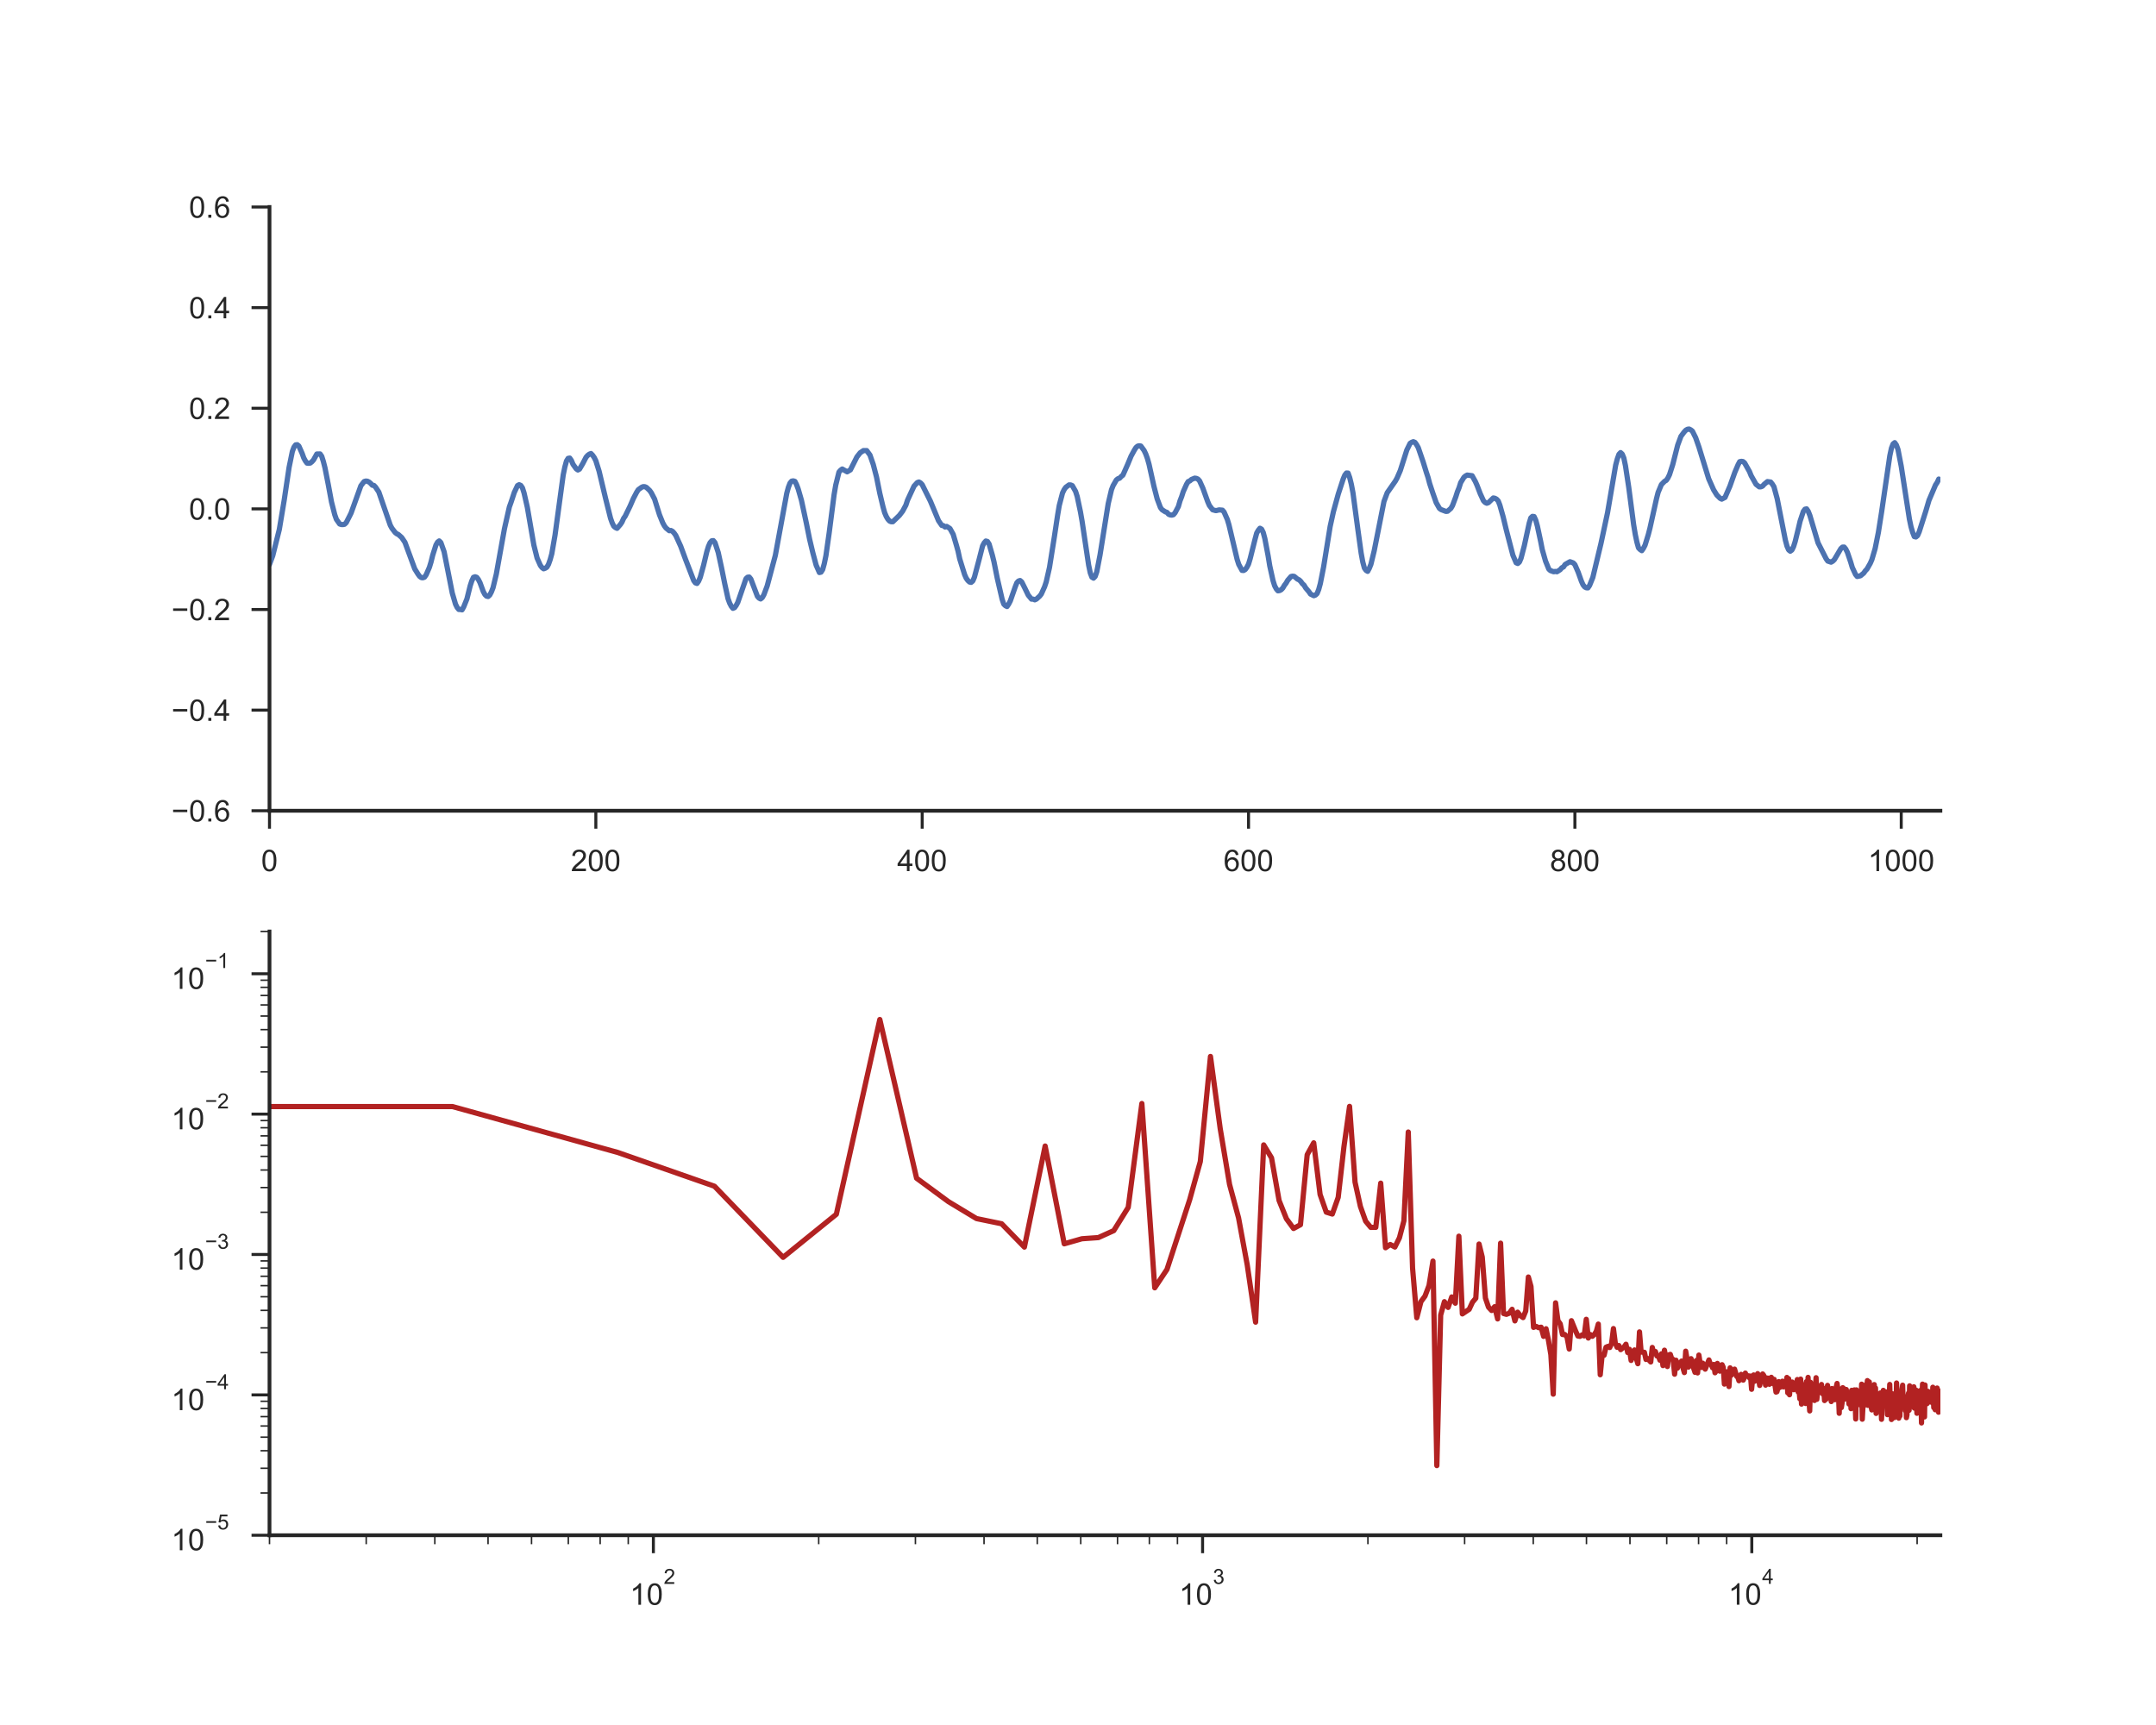 <?xml version="1.0" encoding="utf-8" standalone="no"?>
<!DOCTYPE svg PUBLIC "-//W3C//DTD SVG 1.1//EN"
  "http://www.w3.org/Graphics/SVG/1.1/DTD/svg11.dtd">
<!-- Created with matplotlib (http://matplotlib.org/) -->
<svg height="576pt" version="1.1" viewBox="0 0 720 576" width="720pt" xmlns="http://www.w3.org/2000/svg" xmlns:xlink="http://www.w3.org/1999/xlink">
 <defs>
  <style type="text/css">
*{stroke-linecap:butt;stroke-linejoin:round;}
  </style>
 </defs>
 <g id="figure_1">
  <g id="patch_1">
   <path d="M 0 576 
L 720 576 
L 720 0 
L 0 0 
z
" style="fill:#ffffff;"/>
  </g>
  <g id="axes_1">
   <g id="patch_2">
    <path d="M 90 270.72 
L 648 270.72 
L 648 69.12 
L 90 69.12 
z
" style="fill:#ffffff;"/>
   </g>
   <g id="matplotlib.axis_1">
    <g id="xtick_1">
     <g id="line2d_1">
      <defs>
       <path d="M 0 0 
L 0 6 
" id="m22722a4f7a" style="stroke:#262626;"/>
      </defs>
      <g>
       <use style="fill:#262626;stroke:#262626;" x="90" xlink:href="#m22722a4f7a" y="270.72"/>
      </g>
     </g>
     <g id="text_1">
      <!-- 0 -->
      <defs>
       <path d="M 4.156 35.297 
Q 4.156 48 6.766 55.734 
Q 9.375 63.484 14.516 67.672 
Q 19.672 71.875 27.484 71.875 
Q 33.25 71.875 37.594 69.547 
Q 41.938 67.234 44.766 62.859 
Q 47.609 58.5 49.219 52.219 
Q 50.828 45.953 50.828 35.297 
Q 50.828 22.703 48.234 14.969 
Q 45.656 7.234 40.5 3 
Q 35.359 -1.219 27.484 -1.219 
Q 17.141 -1.219 11.234 6.203 
Q 4.156 15.141 4.156 35.297 
z
M 13.188 35.297 
Q 13.188 17.672 17.312 11.828 
Q 21.438 6 27.484 6 
Q 33.547 6 37.672 11.859 
Q 41.797 17.719 41.797 35.297 
Q 41.797 52.984 37.672 58.781 
Q 33.547 64.594 27.391 64.594 
Q 21.344 64.594 17.719 59.469 
Q 13.188 52.938 13.188 35.297 
z
" id="ArialMT-30"/>
      </defs>
      <g style="fill:#262626;" transform="translate(87.22 290.878)scale(0.1 -0.1)">
       <use xlink:href="#ArialMT-30"/>
      </g>
     </g>
    </g>
    <g id="xtick_2">
     <g id="line2d_2">
      <g>
       <use style="fill:#262626;stroke:#262626;" x="198.984" xlink:href="#m22722a4f7a" y="270.72"/>
      </g>
     </g>
     <g id="text_2">
      <!-- 200 -->
      <defs>
       <path d="M 50.344 8.453 
L 50.344 0 
L 3.031 0 
Q 2.938 3.172 4.047 6.109 
Q 5.859 10.938 9.828 15.625 
Q 13.812 20.312 21.344 26.469 
Q 33.016 36.031 37.109 41.625 
Q 41.219 47.219 41.219 52.203 
Q 41.219 57.422 37.469 61 
Q 33.734 64.594 27.734 64.594 
Q 21.391 64.594 17.578 60.781 
Q 13.766 56.984 13.719 50.25 
L 4.688 51.172 
Q 5.609 61.281 11.656 66.578 
Q 17.719 71.875 27.938 71.875 
Q 38.234 71.875 44.234 66.156 
Q 50.25 60.453 50.25 52 
Q 50.25 47.703 48.484 43.547 
Q 46.734 39.406 42.656 34.812 
Q 38.578 30.219 29.109 22.219 
Q 21.188 15.578 18.938 13.203 
Q 16.703 10.844 15.234 8.453 
z
" id="ArialMT-32"/>
      </defs>
      <g style="fill:#262626;" transform="translate(190.643 290.878)scale(0.1 -0.1)">
       <use xlink:href="#ArialMT-32"/>
       <use x="55.615" xlink:href="#ArialMT-30"/>
       <use x="111.23" xlink:href="#ArialMT-30"/>
      </g>
     </g>
    </g>
    <g id="xtick_3">
     <g id="line2d_3">
      <g>
       <use style="fill:#262626;stroke:#262626;" x="307.969" xlink:href="#m22722a4f7a" y="270.72"/>
      </g>
     </g>
     <g id="text_3">
      <!-- 400 -->
      <defs>
       <path d="M 32.328 0 
L 32.328 17.141 
L 1.266 17.141 
L 1.266 25.203 
L 33.938 71.578 
L 41.109 71.578 
L 41.109 25.203 
L 50.781 25.203 
L 50.781 17.141 
L 41.109 17.141 
L 41.109 0 
z
M 32.328 25.203 
L 32.328 57.469 
L 9.906 25.203 
z
" id="ArialMT-34"/>
      </defs>
      <g style="fill:#262626;" transform="translate(299.627 290.878)scale(0.1 -0.1)">
       <use xlink:href="#ArialMT-34"/>
       <use x="55.615" xlink:href="#ArialMT-30"/>
       <use x="111.23" xlink:href="#ArialMT-30"/>
      </g>
     </g>
    </g>
    <g id="xtick_4">
     <g id="line2d_4">
      <g>
       <use style="fill:#262626;stroke:#262626;" x="416.953" xlink:href="#m22722a4f7a" y="270.72"/>
      </g>
     </g>
     <g id="text_4">
      <!-- 600 -->
      <defs>
       <path d="M 49.75 54.047 
L 41.016 53.375 
Q 39.844 58.547 37.703 60.891 
Q 34.125 64.656 28.906 64.656 
Q 24.703 64.656 21.531 62.312 
Q 17.391 59.281 14.984 53.469 
Q 12.594 47.656 12.5 36.922 
Q 15.672 41.75 20.266 44.094 
Q 24.859 46.438 29.891 46.438 
Q 38.672 46.438 44.844 39.969 
Q 51.031 33.5 51.031 23.25 
Q 51.031 16.5 48.125 10.719 
Q 45.219 4.938 40.141 1.859 
Q 35.062 -1.219 28.609 -1.219 
Q 17.625 -1.219 10.688 6.859 
Q 3.766 14.938 3.766 33.5 
Q 3.766 54.25 11.422 63.672 
Q 18.109 71.875 29.438 71.875 
Q 37.891 71.875 43.281 67.141 
Q 48.688 62.406 49.75 54.047 
z
M 13.875 23.188 
Q 13.875 18.656 15.797 14.5 
Q 17.719 10.359 21.188 8.172 
Q 24.656 6 28.469 6 
Q 34.031 6 38.031 10.484 
Q 42.047 14.984 42.047 22.703 
Q 42.047 30.125 38.078 34.391 
Q 34.125 38.672 28.125 38.672 
Q 22.172 38.672 18.016 34.391 
Q 13.875 30.125 13.875 23.188 
z
" id="ArialMT-36"/>
      </defs>
      <g style="fill:#262626;" transform="translate(408.612 290.878)scale(0.1 -0.1)">
       <use xlink:href="#ArialMT-36"/>
       <use x="55.615" xlink:href="#ArialMT-30"/>
       <use x="111.23" xlink:href="#ArialMT-30"/>
      </g>
     </g>
    </g>
    <g id="xtick_5">
     <g id="line2d_5">
      <g>
       <use style="fill:#262626;stroke:#262626;" x="525.938" xlink:href="#m22722a4f7a" y="270.72"/>
      </g>
     </g>
     <g id="text_5">
      <!-- 800 -->
      <defs>
       <path d="M 17.672 38.812 
Q 12.203 40.828 9.562 44.531 
Q 6.938 48.25 6.938 53.422 
Q 6.938 61.234 12.547 66.547 
Q 18.172 71.875 27.484 71.875 
Q 36.859 71.875 42.578 66.422 
Q 48.297 60.984 48.297 53.172 
Q 48.297 48.188 45.672 44.5 
Q 43.062 40.828 37.75 38.812 
Q 44.344 36.672 47.781 31.875 
Q 51.219 27.094 51.219 20.453 
Q 51.219 11.281 44.719 5.031 
Q 38.234 -1.219 27.641 -1.219 
Q 17.047 -1.219 10.547 5.047 
Q 4.047 11.328 4.047 20.703 
Q 4.047 27.688 7.594 32.391 
Q 11.141 37.109 17.672 38.812 
z
M 15.922 53.719 
Q 15.922 48.641 19.188 45.406 
Q 22.469 42.188 27.688 42.188 
Q 32.766 42.188 36.016 45.375 
Q 39.266 48.578 39.266 53.219 
Q 39.266 58.062 35.906 61.359 
Q 32.562 64.656 27.594 64.656 
Q 22.562 64.656 19.234 61.422 
Q 15.922 58.203 15.922 53.719 
z
M 13.094 20.656 
Q 13.094 16.891 14.875 13.375 
Q 16.656 9.859 20.172 7.922 
Q 23.688 6 27.734 6 
Q 34.031 6 38.125 10.047 
Q 42.234 14.109 42.234 20.359 
Q 42.234 26.703 38.016 30.859 
Q 33.797 35.016 27.438 35.016 
Q 21.234 35.016 17.156 30.906 
Q 13.094 26.812 13.094 20.656 
z
" id="ArialMT-38"/>
      </defs>
      <g style="fill:#262626;" transform="translate(517.596 290.878)scale(0.1 -0.1)">
       <use xlink:href="#ArialMT-38"/>
       <use x="55.615" xlink:href="#ArialMT-30"/>
       <use x="111.23" xlink:href="#ArialMT-30"/>
      </g>
     </g>
    </g>
    <g id="xtick_6">
     <g id="line2d_6">
      <g>
       <use style="fill:#262626;stroke:#262626;" x="634.922" xlink:href="#m22722a4f7a" y="270.72"/>
      </g>
     </g>
     <g id="text_6">
      <!-- 1000 -->
      <defs>
       <path d="M 37.25 0 
L 28.469 0 
L 28.469 56 
Q 25.297 52.984 20.141 49.953 
Q 14.984 46.922 10.891 45.406 
L 10.891 53.906 
Q 18.266 57.375 23.781 62.297 
Q 29.297 67.234 31.594 71.875 
L 37.25 71.875 
z
" id="ArialMT-31"/>
      </defs>
      <g style="fill:#262626;" transform="translate(623.8 290.878)scale(0.1 -0.1)">
       <use xlink:href="#ArialMT-31"/>
       <use x="55.615" xlink:href="#ArialMT-30"/>
       <use x="111.23" xlink:href="#ArialMT-30"/>
       <use x="166.846" xlink:href="#ArialMT-30"/>
      </g>
     </g>
    </g>
   </g>
   <g id="matplotlib.axis_2">
    <g id="ytick_1">
     <g id="line2d_7">
      <defs>
       <path d="M 0 0 
L -6 0 
" id="m11dddd4370" style="stroke:#262626;"/>
      </defs>
      <g>
       <use style="fill:#262626;stroke:#262626;" x="90" xlink:href="#m11dddd4370" y="270.72"/>
      </g>
     </g>
     <g id="text_7">
      <!-- −0.6 -->
      <defs>
       <path d="M 52.828 31.203 
L 5.562 31.203 
L 5.562 39.406 
L 52.828 39.406 
z
" id="ArialMT-2212"/>
       <path d="M 9.078 0 
L 9.078 10.016 
L 19.094 10.016 
L 19.094 0 
z
" id="ArialMT-2e"/>
      </defs>
      <g style="fill:#262626;" transform="translate(57.259 274.299)scale(0.1 -0.1)">
       <use xlink:href="#ArialMT-2212"/>
       <use x="58.398" xlink:href="#ArialMT-30"/>
       <use x="114.014" xlink:href="#ArialMT-2e"/>
       <use x="141.797" xlink:href="#ArialMT-36"/>
      </g>
     </g>
    </g>
    <g id="ytick_2">
     <g id="line2d_8">
      <g>
       <use style="fill:#262626;stroke:#262626;" x="90" xlink:href="#m11dddd4370" y="237.12"/>
      </g>
     </g>
     <g id="text_8">
      <!-- −0.4 -->
      <g style="fill:#262626;" transform="translate(57.259 240.699)scale(0.1 -0.1)">
       <use xlink:href="#ArialMT-2212"/>
       <use x="58.398" xlink:href="#ArialMT-30"/>
       <use x="114.014" xlink:href="#ArialMT-2e"/>
       <use x="141.797" xlink:href="#ArialMT-34"/>
      </g>
     </g>
    </g>
    <g id="ytick_3">
     <g id="line2d_9">
      <g>
       <use style="fill:#262626;stroke:#262626;" x="90" xlink:href="#m11dddd4370" y="203.52"/>
      </g>
     </g>
     <g id="text_9">
      <!-- −0.2 -->
      <g style="fill:#262626;" transform="translate(57.259 207.099)scale(0.1 -0.1)">
       <use xlink:href="#ArialMT-2212"/>
       <use x="58.398" xlink:href="#ArialMT-30"/>
       <use x="114.014" xlink:href="#ArialMT-2e"/>
       <use x="141.797" xlink:href="#ArialMT-32"/>
      </g>
     </g>
    </g>
    <g id="ytick_4">
     <g id="line2d_10">
      <g>
       <use style="fill:#262626;stroke:#262626;" x="90" xlink:href="#m11dddd4370" y="169.92"/>
      </g>
     </g>
     <g id="text_10">
      <!-- 0.0 -->
      <g style="fill:#262626;" transform="translate(63.1 173.499)scale(0.1 -0.1)">
       <use xlink:href="#ArialMT-30"/>
       <use x="55.615" xlink:href="#ArialMT-2e"/>
       <use x="83.398" xlink:href="#ArialMT-30"/>
      </g>
     </g>
    </g>
    <g id="ytick_5">
     <g id="line2d_11">
      <g>
       <use style="fill:#262626;stroke:#262626;" x="90" xlink:href="#m11dddd4370" y="136.32"/>
      </g>
     </g>
     <g id="text_11">
      <!-- 0.2 -->
      <g style="fill:#262626;" transform="translate(63.1 139.899)scale(0.1 -0.1)">
       <use xlink:href="#ArialMT-30"/>
       <use x="55.615" xlink:href="#ArialMT-2e"/>
       <use x="83.398" xlink:href="#ArialMT-32"/>
      </g>
     </g>
    </g>
    <g id="ytick_6">
     <g id="line2d_12">
      <g>
       <use style="fill:#262626;stroke:#262626;" x="90" xlink:href="#m11dddd4370" y="102.72"/>
      </g>
     </g>
     <g id="text_12">
      <!-- 0.4 -->
      <g style="fill:#262626;" transform="translate(63.1 106.299)scale(0.1 -0.1)">
       <use xlink:href="#ArialMT-30"/>
       <use x="55.615" xlink:href="#ArialMT-2e"/>
       <use x="83.398" xlink:href="#ArialMT-34"/>
      </g>
     </g>
    </g>
    <g id="ytick_7">
     <g id="line2d_13">
      <g>
       <use style="fill:#262626;stroke:#262626;" x="90" xlink:href="#m11dddd4370" y="69.12"/>
      </g>
     </g>
     <g id="text_13">
      <!-- 0.6 -->
      <g style="fill:#262626;" transform="translate(63.1 72.699)scale(0.1 -0.1)">
       <use xlink:href="#ArialMT-30"/>
       <use x="55.615" xlink:href="#ArialMT-2e"/>
       <use x="83.398" xlink:href="#ArialMT-36"/>
      </g>
     </g>
    </g>
   </g>
   <g id="line2d_14">
    <path clip-path="url(#pbc350b959f)" d="M 90 188.464 
L 91.09 185.537 
L 93.27 176.831 
L 94.904 167.034 
L 96.539 156.077 
L 97.629 150.755 
L 98.174 149.299 
L 98.719 148.561 
L 99.264 148.489 
L 99.809 148.935 
L 100.898 151.396 
L 101.443 152.909 
L 101.988 153.909 
L 102.533 154.637 
L 103.078 154.693 
L 103.623 154.611 
L 104.168 154.175 
L 104.713 153.565 
L 105.803 151.601 
L 106.893 151.581 
L 107.438 152.36 
L 107.982 154.067 
L 108.527 156.216 
L 109.617 161.743 
L 110.707 167.623 
L 111.797 171.884 
L 112.342 173.422 
L 113.432 174.96 
L 113.977 175.139 
L 114.521 175.16 
L 115.066 175.052 
L 115.611 174.539 
L 116.701 172.412 
L 117.246 171.309 
L 120.516 162.199 
L 121.605 160.799 
L 122.15 160.63 
L 122.695 160.686 
L 123.24 160.963 
L 123.785 161.414 
L 124.33 162.019 
L 124.875 162.091 
L 125.42 162.655 
L 126.51 164.301 
L 130.324 175.36 
L 130.869 176.365 
L 131.959 177.795 
L 132.504 178.231 
L 133.049 178.497 
L 134.139 179.466 
L 135.229 181.081 
L 138.498 189.946 
L 139.588 191.699 
L 140.133 192.453 
L 140.678 192.858 
L 141.223 192.93 
L 141.768 192.72 
L 142.312 191.94 
L 143.402 189.433 
L 143.947 187.644 
L 144.492 185.434 
L 145.582 181.999 
L 146.127 181.035 
L 146.672 180.62 
L 147.217 181.158 
L 148.307 184.214 
L 149.396 189.71 
L 151.031 198.011 
L 152.121 201.743 
L 152.666 202.845 
L 153.211 203.502 
L 153.756 203.507 
L 154.301 203.635 
L 154.846 202.676 
L 155.936 199.969 
L 157.025 195.586 
L 157.57 193.935 
L 158.115 192.776 
L 158.66 192.597 
L 159.205 192.776 
L 159.75 193.494 
L 160.295 194.555 
L 161.385 197.508 
L 161.93 198.523 
L 162.475 199.056 
L 163.02 199.18 
L 163.564 198.682 
L 164.109 197.641 
L 164.654 196.237 
L 165.744 191.704 
L 168.469 176.513 
L 170.104 169.269 
L 170.648 167.762 
L 171.738 164.455 
L 172.828 162.137 
L 173.373 161.85 
L 173.918 162.096 
L 174.463 162.886 
L 175.008 164.598 
L 176.098 169.377 
L 178.277 181.989 
L 179.367 186.352 
L 180.457 188.797 
L 181.002 189.52 
L 181.547 189.925 
L 182.092 189.731 
L 182.637 189.387 
L 183.182 188.423 
L 183.727 186.875 
L 184.271 184.927 
L 185.361 178.636 
L 188.086 158.564 
L 188.631 155.934 
L 189.176 153.944 
L 189.721 153.063 
L 190.266 152.96 
L 190.811 153.75 
L 191.355 155.036 
L 192.445 156.559 
L 192.99 156.933 
L 193.535 156.636 
L 194.625 154.785 
L 195.715 152.673 
L 196.26 152.058 
L 196.805 151.658 
L 197.35 151.437 
L 197.895 151.996 
L 198.439 152.77 
L 198.984 153.862 
L 200.074 157.354 
L 202.254 166.505 
L 203.889 173.063 
L 204.434 174.586 
L 204.979 175.713 
L 205.523 176.16 
L 206.068 176.416 
L 207.158 175.155 
L 207.703 174.345 
L 208.248 173.119 
L 208.793 172.33 
L 210.428 168.972 
L 211.518 166.459 
L 212.607 164.383 
L 213.152 163.527 
L 214.242 162.732 
L 214.787 162.491 
L 215.332 162.517 
L 215.877 162.753 
L 216.967 163.788 
L 217.512 164.562 
L 218.602 166.664 
L 220.236 171.884 
L 221.326 174.58 
L 221.871 175.585 
L 222.416 176.318 
L 223.506 177.205 
L 224.051 177.134 
L 224.596 177.421 
L 225.141 178.015 
L 225.686 178.8 
L 227.32 182.399 
L 228.955 186.829 
L 231.68 193.889 
L 232.225 194.622 
L 232.77 194.816 
L 233.314 194.037 
L 233.859 192.745 
L 234.949 188.792 
L 236.039 184.245 
L 236.584 182.466 
L 237.129 181.21 
L 237.674 180.594 
L 238.219 180.517 
L 238.764 181.174 
L 239.854 184.496 
L 240.943 189.51 
L 242.033 194.929 
L 243.123 199.897 
L 243.668 201.394 
L 244.213 202.44 
L 244.758 203.127 
L 245.303 202.907 
L 245.848 202.158 
L 246.393 201.133 
L 249.117 193.243 
L 249.662 192.75 
L 250.207 192.684 
L 250.752 193.36 
L 252.932 199.103 
L 253.477 199.718 
L 254.021 199.995 
L 254.566 199.544 
L 255.111 198.575 
L 256.201 195.662 
L 258.926 185.45 
L 262.74 164.711 
L 263.285 162.712 
L 263.83 161.312 
L 264.375 160.666 
L 264.92 160.563 
L 265.465 160.738 
L 266.01 161.825 
L 266.555 163.27 
L 267.645 167.054 
L 269.279 174.668 
L 270.369 180.061 
L 271.459 184.634 
L 272.549 188.7 
L 273.639 191.176 
L 274.184 191.043 
L 274.729 190.182 
L 275.273 188.213 
L 275.818 185.557 
L 276.908 177.908 
L 278.543 165.203 
L 279.088 162.009 
L 280.178 157.62 
L 280.723 157.005 
L 281.268 156.61 
L 282.902 157.544 
L 283.992 156.898 
L 286.172 152.565 
L 287.262 151.181 
L 288.352 150.453 
L 289.441 150.453 
L 290.531 151.955 
L 291.621 155.083 
L 292.711 159.271 
L 293.801 164.691 
L 294.891 169.269 
L 295.436 171.202 
L 295.98 172.468 
L 296.525 173.386 
L 297.07 173.991 
L 297.615 174.216 
L 298.16 174.216 
L 300.34 172.114 
L 301.43 170.694 
L 302.52 168.669 
L 303.064 167.023 
L 305.244 162.322 
L 306.334 161.132 
L 306.879 160.953 
L 307.424 161.255 
L 307.969 161.83 
L 310.693 167.305 
L 313.418 173.857 
L 314.508 175.442 
L 315.053 175.519 
L 315.598 175.975 
L 316.143 175.78 
L 317.232 176.462 
L 318.322 178.426 
L 319.412 182.127 
L 319.957 184.091 
L 320.502 186.639 
L 322.137 191.874 
L 322.682 193.089 
L 323.227 193.842 
L 323.771 194.34 
L 324.316 194.458 
L 324.861 194.012 
L 325.406 192.73 
L 327.041 186.577 
L 328.131 182.296 
L 328.676 181.261 
L 329.221 180.651 
L 329.766 180.815 
L 330.311 181.656 
L 331.4 185.398 
L 331.945 187.608 
L 333.035 193.063 
L 334.67 200.123 
L 335.215 201.728 
L 335.76 202.251 
L 336.305 202.527 
L 336.85 201.712 
L 337.395 200.656 
L 339.029 195.985 
L 339.574 194.596 
L 340.119 194.017 
L 340.664 193.842 
L 341.209 194.314 
L 342.299 196.488 
L 343.389 198.739 
L 344.479 200.061 
L 345.023 200.046 
L 345.568 200.292 
L 346.113 200.046 
L 347.203 199.056 
L 347.748 198.359 
L 348.838 195.934 
L 349.383 194.309 
L 350.473 189.515 
L 352.107 179.236 
L 353.197 172.002 
L 353.742 168.792 
L 354.832 164.598 
L 355.377 163.486 
L 355.922 162.712 
L 357.012 161.912 
L 357.557 161.927 
L 358.102 162.163 
L 359.191 164.08 
L 359.736 165.793 
L 360.826 170.956 
L 361.371 174.088 
L 363.551 188.68 
L 364.096 191.289 
L 364.641 192.714 
L 365.186 193.048 
L 365.73 192.494 
L 366.275 190.905 
L 367.365 185.265 
L 370.09 168.167 
L 371.18 163.532 
L 371.725 162.158 
L 372.814 160.261 
L 373.359 159.84 
L 373.904 159.676 
L 374.449 159.087 
L 374.994 158.666 
L 376.629 154.975 
L 377.719 152.324 
L 378.809 150.32 
L 379.354 149.448 
L 379.898 148.976 
L 380.443 148.848 
L 380.988 148.941 
L 382.078 150.427 
L 382.623 151.576 
L 383.168 153.068 
L 383.713 154.98 
L 385.348 162.353 
L 386.438 166.562 
L 387.527 169.464 
L 388.072 170.202 
L 389.162 170.899 
L 389.707 171.084 
L 390.252 171.72 
L 390.797 171.94 
L 391.342 172.002 
L 391.887 171.848 
L 392.432 171.202 
L 393.521 169.136 
L 394.066 167.239 
L 394.611 165.849 
L 395.156 164.152 
L 396.246 161.712 
L 396.791 160.809 
L 397.336 160.594 
L 397.881 160.107 
L 398.971 159.661 
L 399.516 159.733 
L 400.061 159.974 
L 400.605 160.579 
L 401.695 162.999 
L 403.33 167.536 
L 403.875 168.782 
L 404.965 170.217 
L 406.055 170.52 
L 407.145 170.258 
L 408.234 170.351 
L 408.779 170.971 
L 409.869 173.458 
L 410.414 175.262 
L 413.139 186.762 
L 413.684 188.454 
L 414.773 190.453 
L 415.318 190.489 
L 415.863 190.161 
L 416.408 189.402 
L 416.953 188.351 
L 417.498 186.531 
L 419.133 180.015 
L 419.678 178 
L 420.223 177.052 
L 420.768 176.385 
L 421.312 176.698 
L 421.857 177.8 
L 422.402 179.851 
L 423.492 185.603 
L 424.037 188.946 
L 425.127 193.863 
L 425.672 195.601 
L 426.217 196.631 
L 426.762 197.277 
L 427.307 197.201 
L 427.852 196.924 
L 428.396 196.365 
L 428.941 195.432 
L 429.486 194.729 
L 430.031 193.771 
L 431.121 192.514 
L 431.666 192.386 
L 432.211 192.468 
L 433.301 193.381 
L 433.846 193.622 
L 434.391 194.14 
L 434.936 194.899 
L 435.48 195.386 
L 436.025 196.298 
L 437.115 197.58 
L 437.66 198.375 
L 438.75 198.908 
L 439.295 198.708 
L 439.84 198.195 
L 440.385 196.842 
L 440.93 194.847 
L 442.02 189.315 
L 444.199 175.831 
L 445.289 170.884 
L 446.924 164.947 
L 448.559 159.938 
L 449.104 158.641 
L 449.648 157.943 
L 450.193 157.974 
L 450.738 159.497 
L 451.283 161.712 
L 451.828 164.588 
L 453.463 176.79 
L 454.553 184.655 
L 455.098 187.639 
L 455.643 189.679 
L 456.188 190.443 
L 456.732 190.782 
L 457.277 189.782 
L 457.822 188.423 
L 458.912 183.937 
L 462.182 167.439 
L 463.271 164.526 
L 465.996 160.62 
L 466.541 159.64 
L 467.631 157.123 
L 469.811 150.268 
L 470.9 148.048 
L 471.445 147.69 
L 471.99 147.484 
L 472.535 147.725 
L 473.08 148.494 
L 473.625 149.463 
L 475.26 154.232 
L 476.35 157.769 
L 476.895 159.42 
L 477.439 161.476 
L 478.529 164.742 
L 479.619 167.844 
L 480.709 169.766 
L 481.254 170.156 
L 482.889 170.771 
L 483.434 170.699 
L 484.523 169.751 
L 485.068 168.818 
L 486.158 165.921 
L 486.703 164.214 
L 487.248 162.886 
L 487.793 161.163 
L 488.883 159.379 
L 489.428 158.923 
L 489.973 158.636 
L 491.607 158.846 
L 492.697 160.794 
L 493.242 162.019 
L 494.332 164.86 
L 495.422 167.228 
L 495.967 167.787 
L 496.512 168.038 
L 497.057 167.849 
L 498.691 166.275 
L 499.236 166.382 
L 499.781 166.685 
L 500.326 167.264 
L 500.871 168.654 
L 501.961 172.514 
L 503.051 177.016 
L 505.23 185.388 
L 506.32 187.921 
L 506.865 188.151 
L 507.41 187.68 
L 507.955 186.393 
L 509.045 182.225 
L 510.68 174.683 
L 511.225 172.919 
L 511.77 172.422 
L 512.314 172.483 
L 512.859 173.668 
L 513.404 175.637 
L 514.494 180.728 
L 515.039 183.496 
L 516.129 187.336 
L 517.219 190.023 
L 517.764 190.525 
L 518.854 190.91 
L 519.398 190.807 
L 519.943 190.915 
L 521.033 190.223 
L 521.578 189.577 
L 522.123 189.32 
L 522.668 188.49 
L 523.758 187.859 
L 524.303 187.562 
L 525.393 187.962 
L 525.938 188.541 
L 527.027 191.033 
L 528.117 194.078 
L 528.662 195.288 
L 529.207 195.975 
L 529.752 196.273 
L 530.297 196.298 
L 530.842 195.493 
L 531.932 192.802 
L 534.656 181.425 
L 536.836 171.227 
L 539.561 155.283 
L 540.105 153.242 
L 540.65 151.694 
L 541.195 151.13 
L 541.74 151.622 
L 542.285 152.94 
L 542.83 155.534 
L 543.92 162.706 
L 545.555 175.196 
L 546.1 178.446 
L 546.645 181.02 
L 547.189 182.958 
L 547.734 183.506 
L 548.279 183.87 
L 548.824 183.091 
L 549.369 182.025 
L 550.459 178.477 
L 551.004 176.359 
L 553.184 166.552 
L 553.729 164.429 
L 554.818 161.809 
L 555.908 160.707 
L 556.453 160.389 
L 556.998 159.599 
L 557.543 158.472 
L 558.633 155.067 
L 560.268 148.633 
L 561.357 145.69 
L 562.447 144.229 
L 562.992 143.644 
L 563.537 143.332 
L 564.082 143.255 
L 564.627 143.532 
L 565.172 143.952 
L 566.262 146.136 
L 567.352 149.243 
L 570.621 159.866 
L 572.256 163.547 
L 573.346 165.311 
L 574.436 166.398 
L 574.98 166.664 
L 576.07 166.106 
L 577.705 162.342 
L 579.34 157.743 
L 580.43 155.19 
L 580.975 154.165 
L 581.52 154.047 
L 582.064 154.119 
L 582.609 154.565 
L 584.244 157.467 
L 584.789 158.815 
L 586.424 161.717 
L 587.514 162.568 
L 588.059 162.547 
L 588.604 162.322 
L 589.148 161.717 
L 590.238 160.809 
L 591.328 160.963 
L 591.873 161.645 
L 592.418 162.532 
L 593.508 166.567 
L 596.232 180.374 
L 596.777 182.389 
L 597.322 183.624 
L 597.867 184.05 
L 598.412 183.655 
L 598.957 182.543 
L 599.502 180.815 
L 600.592 176.38 
L 601.137 174.052 
L 602.227 170.781 
L 602.771 170.033 
L 603.316 169.92 
L 603.861 170.73 
L 604.406 172.099 
L 607.131 181.256 
L 609.855 186.603 
L 610.4 187.352 
L 611.49 187.711 
L 612.035 187.403 
L 612.58 186.88 
L 614.76 183.178 
L 615.305 182.691 
L 615.85 182.671 
L 616.395 183.332 
L 616.939 184.429 
L 618.029 187.654 
L 618.574 189.479 
L 619.664 191.833 
L 620.209 192.494 
L 621.299 192.268 
L 622.389 191.376 
L 622.934 190.597 
L 623.479 190.023 
L 624.568 188.116 
L 625.113 186.875 
L 626.203 183.183 
L 627.293 177.744 
L 628.383 170.848 
L 631.107 152.176 
L 631.652 149.648 
L 632.197 148.248 
L 632.742 147.807 
L 633.287 148.582 
L 633.832 150.068 
L 634.922 155.703 
L 637.646 173.314 
L 638.191 175.913 
L 638.736 177.759 
L 639.281 179.169 
L 639.826 179.297 
L 640.371 178.851 
L 640.916 177.59 
L 643.096 170.761 
L 644.186 167.064 
L 645.82 163.229 
L 646.365 161.942 
L 646.91 161.127 
L 647.455 159.963 
L 647.455 159.963 
" style="fill:none;stroke:#4c72b0;stroke-linecap:round;stroke-width:1.75;"/>
   </g>
   <g id="patch_3">
    <path d="M 90 270.72 
L 90 69.12 
" style="fill:none;stroke:#262626;stroke-linecap:square;stroke-linejoin:miter;stroke-width:1.25;"/>
   </g>
   <g id="patch_4">
    <path d="M 90 270.72 
L 648 270.72 
" style="fill:none;stroke:#262626;stroke-linecap:square;stroke-linejoin:miter;stroke-width:1.25;"/>
   </g>
  </g>
  <g id="axes_2">
   <g id="patch_5">
    <path d="M 90 512.64 
L 648 512.64 
L 648 311.04 
L 90 311.04 
z
" style="fill:#ffffff;"/>
   </g>
   <g id="matplotlib.axis_3">
    <g id="xtick_7">
     <g id="line2d_15">
      <g>
       <use style="fill:#262626;stroke:#262626;" x="218.197" xlink:href="#m22722a4f7a" y="512.64"/>
      </g>
     </g>
     <g id="text_14">
      <!-- $\mathdefault{10^{2}}$ -->
      <g style="fill:#262626;" transform="translate(210.347 535.952)scale(0.1 -0.1)">
       <use transform="translate(0 0.994)" xlink:href="#ArialMT-31"/>
       <use transform="translate(55.615 0.994)" xlink:href="#ArialMT-30"/>
       <use transform="translate(112.973 70.688)scale(0.7)" xlink:href="#ArialMT-32"/>
      </g>
     </g>
    </g>
    <g id="xtick_8">
     <g id="line2d_16">
      <g>
       <use style="fill:#262626;stroke:#262626;" x="401.607" xlink:href="#m22722a4f7a" y="512.64"/>
      </g>
     </g>
     <g id="text_15">
      <!-- $\mathdefault{10^{3}}$ -->
      <defs>
       <path d="M 4.203 18.891 
L 12.984 20.062 
Q 14.5 12.594 18.141 9.297 
Q 21.781 6 27 6 
Q 33.203 6 37.469 10.297 
Q 41.75 14.594 41.75 20.953 
Q 41.75 27 37.797 30.922 
Q 33.844 34.859 27.734 34.859 
Q 25.25 34.859 21.531 33.891 
L 22.516 41.609 
Q 23.391 41.5 23.922 41.5 
Q 29.547 41.5 34.031 44.422 
Q 38.531 47.359 38.531 53.469 
Q 38.531 58.297 35.25 61.469 
Q 31.984 64.656 26.812 64.656 
Q 21.688 64.656 18.266 61.422 
Q 14.844 58.203 13.875 51.766 
L 5.078 53.328 
Q 6.688 62.156 12.391 67.016 
Q 18.109 71.875 26.609 71.875 
Q 32.469 71.875 37.391 69.359 
Q 42.328 66.844 44.938 62.5 
Q 47.562 58.156 47.562 53.266 
Q 47.562 48.641 45.062 44.828 
Q 42.578 41.016 37.703 38.766 
Q 44.047 37.312 47.562 32.688 
Q 51.078 28.078 51.078 21.141 
Q 51.078 11.766 44.234 5.25 
Q 37.406 -1.266 26.953 -1.266 
Q 17.531 -1.266 11.297 4.344 
Q 5.078 9.969 4.203 18.891 
z
" id="ArialMT-33"/>
      </defs>
      <g style="fill:#262626;" transform="translate(393.757 535.952)scale(0.1 -0.1)">
       <use transform="translate(0 0.994)" xlink:href="#ArialMT-31"/>
       <use transform="translate(55.615 0.994)" xlink:href="#ArialMT-30"/>
       <use transform="translate(112.973 70.688)scale(0.7)" xlink:href="#ArialMT-33"/>
      </g>
     </g>
    </g>
    <g id="xtick_9">
     <g id="line2d_17">
      <g>
       <use style="fill:#262626;stroke:#262626;" x="585.016" xlink:href="#m22722a4f7a" y="512.64"/>
      </g>
     </g>
     <g id="text_16">
      <!-- $\mathdefault{10^{4}}$ -->
      <g style="fill:#262626;" transform="translate(577.166 535.852)scale(0.1 -0.1)">
       <use transform="translate(0 0.202)" xlink:href="#ArialMT-31"/>
       <use transform="translate(55.615 0.202)" xlink:href="#ArialMT-30"/>
       <use transform="translate(112.973 69.895)scale(0.7)" xlink:href="#ArialMT-34"/>
      </g>
     </g>
    </g>
    <g id="xtick_10">
     <g id="line2d_18">
      <defs>
       <path d="M 0 0 
L 0 3 
" id="m76ed2b3d73" style="stroke:#262626;stroke-width:0.5;"/>
      </defs>
      <g>
       <use style="fill:#262626;stroke:#262626;stroke-width:0.5;" x="90" xlink:href="#m76ed2b3d73" y="512.64"/>
      </g>
     </g>
    </g>
    <g id="xtick_11">
     <g id="line2d_19">
      <g>
       <use style="fill:#262626;stroke:#262626;stroke-width:0.5;" x="122.297" xlink:href="#m76ed2b3d73" y="512.64"/>
      </g>
     </g>
    </g>
    <g id="xtick_12">
     <g id="line2d_20">
      <g>
       <use style="fill:#262626;stroke:#262626;stroke-width:0.5;" x="145.212" xlink:href="#m76ed2b3d73" y="512.64"/>
      </g>
     </g>
    </g>
    <g id="xtick_13">
     <g id="line2d_21">
      <g>
       <use style="fill:#262626;stroke:#262626;stroke-width:0.5;" x="162.986" xlink:href="#m76ed2b3d73" y="512.64"/>
      </g>
     </g>
    </g>
    <g id="xtick_14">
     <g id="line2d_22">
      <g>
       <use style="fill:#262626;stroke:#262626;stroke-width:0.5;" x="177.508" xlink:href="#m76ed2b3d73" y="512.64"/>
      </g>
     </g>
    </g>
    <g id="xtick_15">
     <g id="line2d_23">
      <g>
       <use style="fill:#262626;stroke:#262626;stroke-width:0.5;" x="189.787" xlink:href="#m76ed2b3d73" y="512.64"/>
      </g>
     </g>
    </g>
    <g id="xtick_16">
     <g id="line2d_24">
      <g>
       <use style="fill:#262626;stroke:#262626;stroke-width:0.5;" x="200.423" xlink:href="#m76ed2b3d73" y="512.64"/>
      </g>
     </g>
    </g>
    <g id="xtick_17">
     <g id="line2d_25">
      <g>
       <use style="fill:#262626;stroke:#262626;stroke-width:0.5;" x="209.805" xlink:href="#m76ed2b3d73" y="512.64"/>
      </g>
     </g>
    </g>
    <g id="xtick_18">
     <g id="line2d_26">
      <g>
       <use style="fill:#262626;stroke:#262626;stroke-width:0.5;" x="273.409" xlink:href="#m76ed2b3d73" y="512.64"/>
      </g>
     </g>
    </g>
    <g id="xtick_19">
     <g id="line2d_27">
      <g>
       <use style="fill:#262626;stroke:#262626;stroke-width:0.5;" x="305.706" xlink:href="#m76ed2b3d73" y="512.64"/>
      </g>
     </g>
    </g>
    <g id="xtick_20">
     <g id="line2d_28">
      <g>
       <use style="fill:#262626;stroke:#262626;stroke-width:0.5;" x="328.621" xlink:href="#m76ed2b3d73" y="512.64"/>
      </g>
     </g>
    </g>
    <g id="xtick_21">
     <g id="line2d_29">
      <g>
       <use style="fill:#262626;stroke:#262626;stroke-width:0.5;" x="346.395" xlink:href="#m76ed2b3d73" y="512.64"/>
      </g>
     </g>
    </g>
    <g id="xtick_22">
     <g id="line2d_30">
      <g>
       <use style="fill:#262626;stroke:#262626;stroke-width:0.5;" x="360.918" xlink:href="#m76ed2b3d73" y="512.64"/>
      </g>
     </g>
    </g>
    <g id="xtick_23">
     <g id="line2d_31">
      <g>
       <use style="fill:#262626;stroke:#262626;stroke-width:0.5;" x="373.196" xlink:href="#m76ed2b3d73" y="512.64"/>
      </g>
     </g>
    </g>
    <g id="xtick_24">
     <g id="line2d_32">
      <g>
       <use style="fill:#262626;stroke:#262626;stroke-width:0.5;" x="383.832" xlink:href="#m76ed2b3d73" y="512.64"/>
      </g>
     </g>
    </g>
    <g id="xtick_25">
     <g id="line2d_33">
      <g>
       <use style="fill:#262626;stroke:#262626;stroke-width:0.5;" x="393.214" xlink:href="#m76ed2b3d73" y="512.64"/>
      </g>
     </g>
    </g>
    <g id="xtick_26">
     <g id="line2d_34">
      <g>
       <use style="fill:#262626;stroke:#262626;stroke-width:0.5;" x="456.818" xlink:href="#m76ed2b3d73" y="512.64"/>
      </g>
     </g>
    </g>
    <g id="xtick_27">
     <g id="line2d_35">
      <g>
       <use style="fill:#262626;stroke:#262626;stroke-width:0.5;" x="489.115" xlink:href="#m76ed2b3d73" y="512.64"/>
      </g>
     </g>
    </g>
    <g id="xtick_28">
     <g id="line2d_36">
      <g>
       <use style="fill:#262626;stroke:#262626;stroke-width:0.5;" x="512.03" xlink:href="#m76ed2b3d73" y="512.64"/>
      </g>
     </g>
    </g>
    <g id="xtick_29">
     <g id="line2d_37">
      <g>
       <use style="fill:#262626;stroke:#262626;stroke-width:0.5;" x="529.804" xlink:href="#m76ed2b3d73" y="512.64"/>
      </g>
     </g>
    </g>
    <g id="xtick_30">
     <g id="line2d_38">
      <g>
       <use style="fill:#262626;stroke:#262626;stroke-width:0.5;" x="544.327" xlink:href="#m76ed2b3d73" y="512.64"/>
      </g>
     </g>
    </g>
    <g id="xtick_31">
     <g id="line2d_39">
      <g>
       <use style="fill:#262626;stroke:#262626;stroke-width:0.5;" x="556.605" xlink:href="#m76ed2b3d73" y="512.64"/>
      </g>
     </g>
    </g>
    <g id="xtick_32">
     <g id="line2d_40">
      <g>
       <use style="fill:#262626;stroke:#262626;stroke-width:0.5;" x="567.242" xlink:href="#m76ed2b3d73" y="512.64"/>
      </g>
     </g>
    </g>
    <g id="xtick_33">
     <g id="line2d_41">
      <g>
       <use style="fill:#262626;stroke:#262626;stroke-width:0.5;" x="576.623" xlink:href="#m76ed2b3d73" y="512.64"/>
      </g>
     </g>
    </g>
    <g id="xtick_34">
     <g id="line2d_42">
      <g>
       <use style="fill:#262626;stroke:#262626;stroke-width:0.5;" x="640.227" xlink:href="#m76ed2b3d73" y="512.64"/>
      </g>
     </g>
    </g>
   </g>
   <g id="matplotlib.axis_4">
    <g id="ytick_8">
     <g id="line2d_43">
      <g>
       <use style="fill:#262626;stroke:#262626;" x="90" xlink:href="#m11dddd4370" y="512.64"/>
      </g>
     </g>
     <g id="text_17">
      <!-- $\mathdefault{10^{-5}}$ -->
      <defs>
       <path d="M 4.156 18.75 
L 13.375 19.531 
Q 14.406 12.797 18.141 9.391 
Q 21.875 6 27.156 6 
Q 33.5 6 37.891 10.781 
Q 42.281 15.578 42.281 23.484 
Q 42.281 31 38.062 35.344 
Q 33.844 39.703 27 39.703 
Q 22.75 39.703 19.328 37.766 
Q 15.922 35.844 13.969 32.766 
L 5.719 33.844 
L 12.641 70.609 
L 48.25 70.609 
L 48.25 62.203 
L 19.672 62.203 
L 15.828 42.969 
Q 22.266 47.469 29.344 47.469 
Q 38.719 47.469 45.156 40.969 
Q 51.609 34.469 51.609 24.266 
Q 51.609 14.547 45.953 7.469 
Q 39.062 -1.219 27.156 -1.219 
Q 17.391 -1.219 11.203 4.25 
Q 5.031 9.719 4.156 18.75 
z
" id="ArialMT-35"/>
      </defs>
      <g style="fill:#262626;" transform="translate(57.2 517.746)scale(0.1 -0.1)">
       <use transform="translate(0 0.88)" xlink:href="#ArialMT-31"/>
       <use transform="translate(55.615 0.88)" xlink:href="#ArialMT-30"/>
       <use transform="translate(112.973 70.573)scale(0.7)" xlink:href="#ArialMT-2212"/>
       <use transform="translate(153.852 70.573)scale(0.7)" xlink:href="#ArialMT-35"/>
      </g>
     </g>
    </g>
    <g id="ytick_9">
     <g id="line2d_44">
      <g>
       <use style="fill:#262626;stroke:#262626;" x="90" xlink:href="#m11dddd4370" y="465.768"/>
      </g>
     </g>
     <g id="text_18">
      <!-- $\mathdefault{10^{-4}}$ -->
      <g style="fill:#262626;" transform="translate(57.2 470.874)scale(0.1 -0.1)">
       <use transform="translate(0 0.202)" xlink:href="#ArialMT-31"/>
       <use transform="translate(55.615 0.202)" xlink:href="#ArialMT-30"/>
       <use transform="translate(112.973 69.895)scale(0.7)" xlink:href="#ArialMT-2212"/>
       <use transform="translate(153.852 69.895)scale(0.7)" xlink:href="#ArialMT-34"/>
      </g>
     </g>
    </g>
    <g id="ytick_10">
     <g id="line2d_45">
      <g>
       <use style="fill:#262626;stroke:#262626;" x="90" xlink:href="#m11dddd4370" y="418.895"/>
      </g>
     </g>
     <g id="text_19">
      <!-- $\mathdefault{10^{-3}}$ -->
      <g style="fill:#262626;" transform="translate(57.2 424.051)scale(0.1 -0.1)">
       <use transform="translate(0 0.994)" xlink:href="#ArialMT-31"/>
       <use transform="translate(55.615 0.994)" xlink:href="#ArialMT-30"/>
       <use transform="translate(112.973 70.688)scale(0.7)" xlink:href="#ArialMT-2212"/>
       <use transform="translate(153.852 70.688)scale(0.7)" xlink:href="#ArialMT-33"/>
      </g>
     </g>
    </g>
    <g id="ytick_11">
     <g id="line2d_46">
      <g>
       <use style="fill:#262626;stroke:#262626;" x="90" xlink:href="#m11dddd4370" y="372.023"/>
      </g>
     </g>
     <g id="text_20">
      <!-- $\mathdefault{10^{-2}}$ -->
      <g style="fill:#262626;" transform="translate(57.2 377.179)scale(0.1 -0.1)">
       <use transform="translate(0 0.994)" xlink:href="#ArialMT-31"/>
       <use transform="translate(55.615 0.994)" xlink:href="#ArialMT-30"/>
       <use transform="translate(112.973 70.688)scale(0.7)" xlink:href="#ArialMT-2212"/>
       <use transform="translate(153.852 70.688)scale(0.7)" xlink:href="#ArialMT-32"/>
      </g>
     </g>
    </g>
    <g id="ytick_12">
     <g id="line2d_47">
      <g>
       <use style="fill:#262626;stroke:#262626;" x="90" xlink:href="#m11dddd4370" y="325.15"/>
      </g>
     </g>
     <g id="text_21">
      <!-- $\mathdefault{10^{-1}}$ -->
      <g style="fill:#262626;" transform="translate(57.2 330.306)scale(0.1 -0.1)">
       <use transform="translate(0 0.994)" xlink:href="#ArialMT-31"/>
       <use transform="translate(55.615 0.994)" xlink:href="#ArialMT-30"/>
       <use transform="translate(112.973 70.688)scale(0.7)" xlink:href="#ArialMT-2212"/>
       <use transform="translate(153.852 70.688)scale(0.7)" xlink:href="#ArialMT-31"/>
      </g>
     </g>
    </g>
    <g id="ytick_13">
     <g id="line2d_48">
      <defs>
       <path d="M 0 0 
L -3 0 
" id="m647e443bfb" style="stroke:#262626;stroke-width:0.5;"/>
      </defs>
      <g>
       <use style="fill:#262626;stroke:#262626;stroke-width:0.5;" x="90" xlink:href="#m647e443bfb" y="498.53"/>
      </g>
     </g>
    </g>
    <g id="ytick_14">
     <g id="line2d_49">
      <g>
       <use style="fill:#262626;stroke:#262626;stroke-width:0.5;" x="90" xlink:href="#m647e443bfb" y="490.276"/>
      </g>
     </g>
    </g>
    <g id="ytick_15">
     <g id="line2d_50">
      <g>
       <use style="fill:#262626;stroke:#262626;stroke-width:0.5;" x="90" xlink:href="#m647e443bfb" y="484.42"/>
      </g>
     </g>
    </g>
    <g id="ytick_16">
     <g id="line2d_51">
      <g>
       <use style="fill:#262626;stroke:#262626;stroke-width:0.5;" x="90" xlink:href="#m647e443bfb" y="479.878"/>
      </g>
     </g>
    </g>
    <g id="ytick_17">
     <g id="line2d_52">
      <g>
       <use style="fill:#262626;stroke:#262626;stroke-width:0.5;" x="90" xlink:href="#m647e443bfb" y="476.166"/>
      </g>
     </g>
    </g>
    <g id="ytick_18">
     <g id="line2d_53">
      <g>
       <use style="fill:#262626;stroke:#262626;stroke-width:0.5;" x="90" xlink:href="#m647e443bfb" y="473.028"/>
      </g>
     </g>
    </g>
    <g id="ytick_19">
     <g id="line2d_54">
      <g>
       <use style="fill:#262626;stroke:#262626;stroke-width:0.5;" x="90" xlink:href="#m647e443bfb" y="470.31"/>
      </g>
     </g>
    </g>
    <g id="ytick_20">
     <g id="line2d_55">
      <g>
       <use style="fill:#262626;stroke:#262626;stroke-width:0.5;" x="90" xlink:href="#m647e443bfb" y="467.912"/>
      </g>
     </g>
    </g>
    <g id="ytick_21">
     <g id="line2d_56">
      <g>
       <use style="fill:#262626;stroke:#262626;stroke-width:0.5;" x="90" xlink:href="#m647e443bfb" y="451.657"/>
      </g>
     </g>
    </g>
    <g id="ytick_22">
     <g id="line2d_57">
      <g>
       <use style="fill:#262626;stroke:#262626;stroke-width:0.5;" x="90" xlink:href="#m647e443bfb" y="443.404"/>
      </g>
     </g>
    </g>
    <g id="ytick_23">
     <g id="line2d_58">
      <g>
       <use style="fill:#262626;stroke:#262626;stroke-width:0.5;" x="90" xlink:href="#m647e443bfb" y="437.547"/>
      </g>
     </g>
    </g>
    <g id="ytick_24">
     <g id="line2d_59">
      <g>
       <use style="fill:#262626;stroke:#262626;stroke-width:0.5;" x="90" xlink:href="#m647e443bfb" y="433.005"/>
      </g>
     </g>
    </g>
    <g id="ytick_25">
     <g id="line2d_60">
      <g>
       <use style="fill:#262626;stroke:#262626;stroke-width:0.5;" x="90" xlink:href="#m647e443bfb" y="429.294"/>
      </g>
     </g>
    </g>
    <g id="ytick_26">
     <g id="line2d_61">
      <g>
       <use style="fill:#262626;stroke:#262626;stroke-width:0.5;" x="90" xlink:href="#m647e443bfb" y="426.156"/>
      </g>
     </g>
    </g>
    <g id="ytick_27">
     <g id="line2d_62">
      <g>
       <use style="fill:#262626;stroke:#262626;stroke-width:0.5;" x="90" xlink:href="#m647e443bfb" y="423.437"/>
      </g>
     </g>
    </g>
    <g id="ytick_28">
     <g id="line2d_63">
      <g>
       <use style="fill:#262626;stroke:#262626;stroke-width:0.5;" x="90" xlink:href="#m647e443bfb" y="421.04"/>
      </g>
     </g>
    </g>
    <g id="ytick_29">
     <g id="line2d_64">
      <g>
       <use style="fill:#262626;stroke:#262626;stroke-width:0.5;" x="90" xlink:href="#m647e443bfb" y="404.785"/>
      </g>
     </g>
    </g>
    <g id="ytick_30">
     <g id="line2d_65">
      <g>
       <use style="fill:#262626;stroke:#262626;stroke-width:0.5;" x="90" xlink:href="#m647e443bfb" y="396.531"/>
      </g>
     </g>
    </g>
    <g id="ytick_31">
     <g id="line2d_66">
      <g>
       <use style="fill:#262626;stroke:#262626;stroke-width:0.5;" x="90" xlink:href="#m647e443bfb" y="390.675"/>
      </g>
     </g>
    </g>
    <g id="ytick_32">
     <g id="line2d_67">
      <g>
       <use style="fill:#262626;stroke:#262626;stroke-width:0.5;" x="90" xlink:href="#m647e443bfb" y="386.133"/>
      </g>
     </g>
    </g>
    <g id="ytick_33">
     <g id="line2d_68">
      <g>
       <use style="fill:#262626;stroke:#262626;stroke-width:0.5;" x="90" xlink:href="#m647e443bfb" y="382.421"/>
      </g>
     </g>
    </g>
    <g id="ytick_34">
     <g id="line2d_69">
      <g>
       <use style="fill:#262626;stroke:#262626;stroke-width:0.5;" x="90" xlink:href="#m647e443bfb" y="379.283"/>
      </g>
     </g>
    </g>
    <g id="ytick_35">
     <g id="line2d_70">
      <g>
       <use style="fill:#262626;stroke:#262626;stroke-width:0.5;" x="90" xlink:href="#m647e443bfb" y="376.565"/>
      </g>
     </g>
    </g>
    <g id="ytick_36">
     <g id="line2d_71">
      <g>
       <use style="fill:#262626;stroke:#262626;stroke-width:0.5;" x="90" xlink:href="#m647e443bfb" y="374.167"/>
      </g>
     </g>
    </g>
    <g id="ytick_37">
     <g id="line2d_72">
      <g>
       <use style="fill:#262626;stroke:#262626;stroke-width:0.5;" x="90" xlink:href="#m647e443bfb" y="357.912"/>
      </g>
     </g>
    </g>
    <g id="ytick_38">
     <g id="line2d_73">
      <g>
       <use style="fill:#262626;stroke:#262626;stroke-width:0.5;" x="90" xlink:href="#m647e443bfb" y="349.659"/>
      </g>
     </g>
    </g>
    <g id="ytick_39">
     <g id="line2d_74">
      <g>
       <use style="fill:#262626;stroke:#262626;stroke-width:0.5;" x="90" xlink:href="#m647e443bfb" y="343.802"/>
      </g>
     </g>
    </g>
    <g id="ytick_40">
     <g id="line2d_75">
      <g>
       <use style="fill:#262626;stroke:#262626;stroke-width:0.5;" x="90" xlink:href="#m647e443bfb" y="339.26"/>
      </g>
     </g>
    </g>
    <g id="ytick_41">
     <g id="line2d_76">
      <g>
       <use style="fill:#262626;stroke:#262626;stroke-width:0.5;" x="90" xlink:href="#m647e443bfb" y="335.549"/>
      </g>
     </g>
    </g>
    <g id="ytick_42">
     <g id="line2d_77">
      <g>
       <use style="fill:#262626;stroke:#262626;stroke-width:0.5;" x="90" xlink:href="#m647e443bfb" y="332.411"/>
      </g>
     </g>
    </g>
    <g id="ytick_43">
     <g id="line2d_78">
      <g>
       <use style="fill:#262626;stroke:#262626;stroke-width:0.5;" x="90" xlink:href="#m647e443bfb" y="329.692"/>
      </g>
     </g>
    </g>
    <g id="ytick_44">
     <g id="line2d_79">
      <g>
       <use style="fill:#262626;stroke:#262626;stroke-width:0.5;" x="90" xlink:href="#m647e443bfb" y="327.295"/>
      </g>
     </g>
    </g>
    <g id="ytick_45">
     <g id="line2d_80">
      <g>
       <use style="fill:#262626;stroke:#262626;stroke-width:0.5;" x="90" xlink:href="#m647e443bfb" y="311.04"/>
      </g>
     </g>
    </g>
   </g>
   <g id="line2d_81">
    <path clip-path="url(#p492569712d)" d="M -1 369.479 
L 151.095 369.493 
L 206.307 384.82 
L 238.604 396.099 
L 261.518 419.839 
L 279.293 405.467 
L 293.815 340.424 
L 306.094 393.422 
L 316.73 401.241 
L 326.112 406.902 
L 334.504 408.633 
L 342.096 416.421 
L 349.027 382.671 
L 355.403 415.323 
L 361.306 413.635 
L 366.801 413.248 
L 371.942 410.924 
L 376.771 403.161 
L 381.324 368.477 
L 385.63 430.018 
L 389.716 423.877 
L 397.308 400.557 
L 400.848 387.838 
L 404.239 352.757 
L 407.49 376.862 
L 410.614 395.504 
L 413.62 406.667 
L 416.517 422.365 
L 419.312 441.486 
L 422.013 382.295 
L 424.625 386.613 
L 427.153 400.872 
L 429.604 406.958 
L 431.982 410.209 
L 434.291 408.952 
L 436.535 385.58 
L 438.718 381.605 
L 440.842 398.843 
L 442.911 404.749 
L 444.928 405.387 
L 446.894 399.819 
L 448.814 382.906 
L 450.688 369.436 
L 452.519 394.742 
L 454.309 402.851 
L 456.06 407.771 
L 457.773 409.843 
L 459.45 409.831 
L 461.093 395.072 
L 462.702 416.639 
L 464.279 415.557 
L 465.826 416.397 
L 467.343 413.323 
L 468.832 407.657 
L 470.294 377.999 
L 471.729 423.415 
L 473.139 440.016 
L 474.524 434.647 
L 475.886 432.776 
L 477.224 429.245 
L 478.541 421.092 
L 479.836 489.381 
L 481.111 439.127 
L 482.365 434.644 
L 483.6 436.56 
L 484.816 433.063 
L 486.014 435.154 
L 487.194 412.78 
L 488.357 438.725 
L 490.633 437.203 
L 491.747 434.802 
L 492.846 433.496 
L 493.929 415.397 
L 494.999 419.739 
L 496.054 433.434 
L 497.095 436.49 
L 498.123 437.587 
L 499.137 436.323 
L 500.139 440.404 
L 501.129 415.107 
L 502.106 438.597 
L 503.072 438.871 
L 504.026 438.497 
L 504.968 437.192 
L 505.9 441.063 
L 506.821 438.153 
L 507.731 439.342 
L 508.631 439.957 
L 509.521 437.75 
L 510.401 426.41 
L 511.272 429.563 
L 512.133 443.22 
L 512.985 442.885 
L 513.828 443.326 
L 514.662 443.172 
L 515.487 446.235 
L 516.304 443.687 
L 517.113 447.562 
L 517.913 452.332 
L 518.706 465.527 
L 519.491 435.038 
L 520.268 440.976 
L 521.037 442.041 
L 521.8 445.606 
L 522.555 445.605 
L 523.303 446.399 
L 524.044 450.457 
L 524.778 440.994 
L 526.226 444.55 
L 526.94 446.112 
L 527.648 446.221 
L 528.35 445.732 
L 529.046 446.076 
L 529.736 440.536 
L 530.419 446.789 
L 531.097 445.616 
L 531.769 446.209 
L 532.436 445.605 
L 533.097 444.524 
L 533.753 442.129 
L 534.403 459.045 
L 535.048 452.414 
L 535.688 452.538 
L 536.322 449.864 
L 536.952 449.581 
L 537.577 449.948 
L 538.197 448.572 
L 538.812 443.627 
L 539.422 448.394 
L 540.028 449.876 
L 540.629 449.293 
L 541.226 450.667 
L 542.406 449.702 
L 542.989 448.857 
L 543.569 451.617 
L 544.144 450.551 
L 544.715 454.263 
L 545.282 452.3 
L 545.844 450.766 
L 546.403 453.492 
L 546.959 455.361 
L 547.51 444.736 
L 548.057 451.473 
L 549.141 451.547 
L 549.677 453.945 
L 550.21 453.629 
L 551.265 454.778 
L 551.788 449.929 
L 552.306 451.977 
L 552.822 451.287 
L 553.334 452.783 
L 553.843 452.865 
L 554.349 454.195 
L 554.851 452.046 
L 555.351 455.99 
L 555.847 450.845 
L 556.831 456.294 
L 557.318 452.415 
L 557.802 452.248 
L 558.283 453.742 
L 558.762 453.924 
L 559.237 458.858 
L 559.71 454.197 
L 560.18 456.838 
L 560.647 455.086 
L 561.111 455.349 
L 561.573 454.483 
L 562.032 456.758 
L 562.489 458.318 
L 562.943 451.178 
L 563.843 456.499 
L 564.733 453.675 
L 565.174 455.611 
L 566.049 458.239 
L 566.483 454.301 
L 566.915 458.428 
L 567.345 452.478 
L 567.772 455.269 
L 568.196 456.607 
L 568.619 455.175 
L 569.458 457.178 
L 570.699 454.103 
L 571.108 455.253 
L 571.516 455.791 
L 571.921 456.718 
L 572.325 455.607 
L 572.726 458.385 
L 573.125 457.771 
L 573.522 455.258 
L 573.918 456.192 
L 574.311 457.838 
L 574.702 457.357 
L 575.092 455.69 
L 575.48 456.568 
L 575.865 462.167 
L 576.249 461.328 
L 576.631 458.062 
L 577.011 458.167 
L 577.39 462.984 
L 577.766 456.748 
L 578.141 459.229 
L 578.514 457.97 
L 578.886 458.71 
L 579.255 457.166 
L 579.989 459.598 
L 580.354 459.823 
L 580.717 461.041 
L 581.078 460.212 
L 581.438 458.916 
L 581.796 460.648 
L 582.152 460.835 
L 582.507 460.043 
L 582.86 458.492 
L 583.212 459.523 
L 583.911 459.396 
L 584.258 460.086 
L 584.603 459.488 
L 584.947 463.899 
L 585.29 460.362 
L 585.631 459.109 
L 585.971 461.207 
L 586.309 460.092 
L 586.646 461.012 
L 586.981 458.678 
L 587.315 460.346 
L 587.648 462.624 
L 587.979 461.182 
L 588.309 460.829 
L 588.637 458.787 
L 588.964 459.206 
L 589.29 460.024 
L 589.614 462.514 
L 589.938 460.102 
L 590.259 460.318 
L 590.58 460.19 
L 590.899 462.226 
L 591.534 459.905 
L 591.849 461.926 
L 592.164 461.872 
L 592.477 460.586 
L 593.099 464.837 
L 593.408 464.711 
L 593.716 463.62 
L 594.023 461.343 
L 594.329 463.309 
L 594.634 461.555 
L 594.937 461.725 
L 595.239 461.202 
L 595.541 463.103 
L 595.841 461.851 
L 596.437 463.141 
L 596.734 459.947 
L 597.029 465.091 
L 597.324 460.388 
L 597.617 465.729 
L 597.91 462.221 
L 598.201 462.214 
L 598.491 461.477 
L 598.78 463.861 
L 599.068 464.046 
L 599.355 462.135 
L 599.641 462.52 
L 599.926 462.144 
L 600.21 460.647 
L 600.493 464.794 
L 600.775 463.77 
L 601.056 467.073 
L 601.336 460.5 
L 601.615 468.842 
L 601.893 462.279 
L 602.17 464.597 
L 602.446 464.143 
L 602.721 467.431 
L 602.996 468.642 
L 603.269 461.332 
L 603.541 465.115 
L 603.813 459.921 
L 604.083 467.077 
L 604.353 471.126 
L 604.621 461.571 
L 604.889 465.801 
L 605.156 463.521 
L 605.422 466.687 
L 605.687 465.793 
L 605.951 467.64 
L 606.477 460.037 
L 606.738 467.256 
L 606.999 464.47 
L 607.259 464.007 
L 607.518 463.799 
L 607.776 463.26 
L 608.034 464.999 
L 608.29 462.295 
L 608.801 465.531 
L 609.055 463.643 
L 609.308 467.662 
L 609.561 466.928 
L 609.812 467.224 
L 610.063 464.212 
L 610.313 462.596 
L 610.563 465.376 
L 610.811 464.941 
L 611.059 463.952 
L 611.306 465.473 
L 611.552 467.993 
L 611.797 463.638 
L 612.042 464.145 
L 612.286 464.127 
L 612.529 466.273 
L 612.772 467.375 
L 613.255 462.932 
L 613.495 461.95 
L 613.973 465.585 
L 614.211 471.92 
L 614.449 463.858 
L 614.686 463.871 
L 614.922 470.01 
L 615.157 468.521 
L 615.391 463.372 
L 615.625 463.561 
L 615.859 467.242 
L 616.091 465.229 
L 616.323 466.56 
L 616.554 463.963 
L 616.785 465.113 
L 617.015 465.53 
L 617.244 466.632 
L 617.473 468.826 
L 617.7 467.931 
L 617.928 465.647 
L 618.154 470.375 
L 618.38 464.243 
L 618.606 467.252 
L 618.83 468.041 
L 619.054 464.466 
L 619.278 464.103 
L 619.501 467.321 
L 619.723 473.817 
L 619.944 464.098 
L 620.165 466.171 
L 620.386 465.67 
L 620.605 465.859 
L 620.825 466.552 
L 621.043 468.573 
L 621.261 465.967 
L 621.478 469.319 
L 621.695 462.2 
L 621.911 473.89 
L 622.127 469.784 
L 622.342 469.576 
L 622.556 468.475 
L 622.983 462.472 
L 623.196 465.186 
L 623.62 461.006 
L 623.831 469.271 
L 624.041 466.399 
L 624.251 461.444 
L 624.46 463.942 
L 624.669 468.736 
L 625.085 470.796 
L 625.292 469.7 
L 625.499 465.032 
L 625.705 470.346 
L 625.911 462.333 
L 626.116 466.726 
L 626.32 463.47 
L 626.524 471.959 
L 626.727 467.52 
L 626.93 469.544 
L 627.133 467.343 
L 627.335 470.456 
L 627.536 470.44 
L 627.737 466.538 
L 627.937 465.133 
L 628.137 468.171 
L 628.337 473.928 
L 628.536 469.215 
L 628.734 467.368 
L 628.932 464.255 
L 629.129 468.053 
L 629.326 464.628 
L 629.523 467.994 
L 629.719 467.728 
L 630.109 464.792 
L 630.304 472.38 
L 630.498 470.746 
L 630.691 471.953 
L 631.077 462.289 
L 631.269 468.902 
L 631.461 467.955 
L 631.652 473.991 
L 632.033 465.417 
L 632.223 473.165 
L 632.412 468.178 
L 632.601 473.374 
L 632.79 468.106 
L 632.978 472.608 
L 633.166 471.361 
L 633.353 461.799 
L 633.726 472.543 
L 633.912 471.336 
L 634.097 473.539 
L 634.282 468.937 
L 634.467 472.832 
L 634.651 465.311 
L 634.835 465.9 
L 635.018 468.555 
L 635.201 463.837 
L 635.384 462.53 
L 635.566 468.352 
L 635.747 469.289 
L 635.929 467.718 
L 636.109 467.396 
L 636.29 471.032 
L 636.47 467.588 
L 636.649 473.378 
L 636.829 472.493 
L 637.007 466.973 
L 637.364 465.172 
L 637.541 470.914 
L 637.719 462.752 
L 638.072 469.1 
L 638.423 467.181 
L 638.599 469.653 
L 638.948 464.042 
L 639.122 463.069 
L 639.296 470.184 
L 639.469 466.08 
L 639.642 466.271 
L 639.815 464.14 
L 640.159 471.91 
L 640.33 466.917 
L 640.501 471.123 
L 640.672 468.119 
L 640.843 471.629 
L 641.013 465.471 
L 641.182 464.352 
L 641.352 468.143 
L 641.521 467.931 
L 641.689 475.138 
L 642.025 462.182 
L 642.36 468.515 
L 642.527 463.965 
L 642.693 473.124 
L 642.859 462.47 
L 643.025 468.891 
L 643.19 468.3 
L 643.356 466.652 
L 643.52 468.707 
L 643.685 465.475 
L 643.849 464.594 
L 644.013 466.55 
L 644.176 465.385 
L 644.339 465.112 
L 644.502 468.125 
L 644.988 464.866 
L 645.149 468.286 
L 645.31 468.346 
L 645.471 463.216 
L 645.792 470.033 
L 646.111 466.23 
L 646.27 470.741 
L 646.746 467.63 
L 646.903 463.49 
L 647.061 468.585 
L 647.218 464.205 
L 647.375 471.556 
L 647.532 468.913 
L 647.844 468.43 
L 647.844 468.43 
" style="fill:none;stroke:#b22222;stroke-linecap:round;stroke-width:1.75;"/>
   </g>
   <g id="patch_6">
    <path d="M 90 512.64 
L 90 311.04 
" style="fill:none;stroke:#262626;stroke-linecap:square;stroke-linejoin:miter;stroke-width:1.25;"/>
   </g>
   <g id="patch_7">
    <path d="M 90 512.64 
L 648 512.64 
" style="fill:none;stroke:#262626;stroke-linecap:square;stroke-linejoin:miter;stroke-width:1.25;"/>
   </g>
  </g>
 </g>
 <defs>
  <clipPath id="pbc350b959f">
   <rect height="201.6" width="558" x="90" y="69.12"/>
  </clipPath>
  <clipPath id="p492569712d">
   <rect height="201.6" width="558" x="90" y="311.04"/>
  </clipPath>
 </defs>
</svg>

